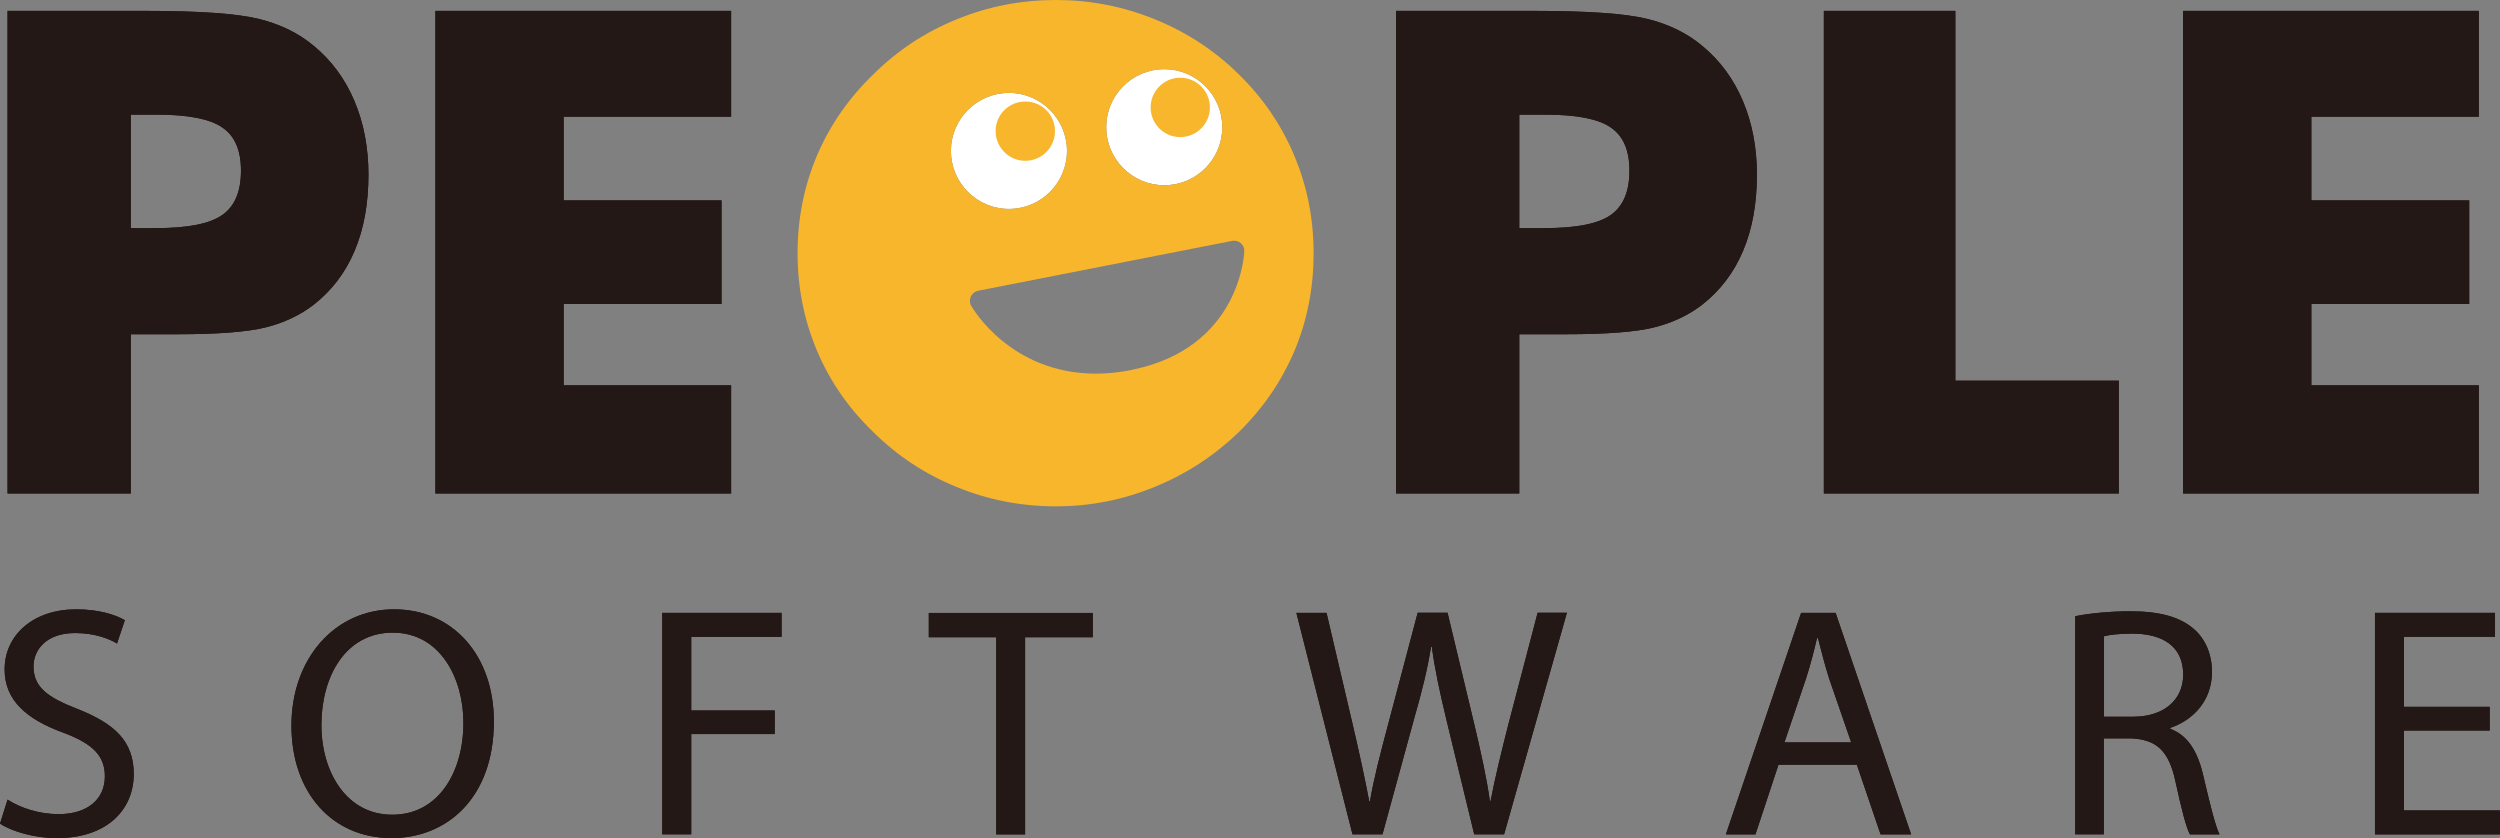 <svg viewBox="0 0 255.12 85.52" xmlns="http://www.w3.org/2000/svg"><rect x="0" y="0" width="255.12" height="85.52" fill="#808080" stroke="none"/><g fill="#231815"><path d="m13.35 50.36h-12.58v-49.25h14.03c5.49 0 9.35.27 11.57.81s4.1 1.46 5.65 2.76c1.82 1.5 3.2 3.38 4.15 5.63s1.43 4.76 1.43 7.52c0 2.94-.47 5.53-1.41 7.76s-2.33 4.06-4.17 5.5c-1.39 1.07-3.03 1.85-4.91 2.32-1.89.47-4.9.7-9.05.7h-4.71zm0-27.08h2.56c3.23 0 5.48-.44 6.76-1.33s1.92-2.4 1.92-4.52-.63-3.54-1.89-4.41c-1.25-.88-3.47-1.32-6.66-1.32h-2.69v11.57z"/><path d="m44.43 50.36v-49.25h30.18v10.8h-17.09v8.54h16.11v10.57h-16.11v8.3h17.09v11.04z"/><path d="m155.04 50.36h-12.58v-49.25h14.03c5.5 0 9.35.27 11.57.81s4.1 1.46 5.65 2.76c1.82 1.5 3.2 3.38 4.15 5.63s1.43 4.76 1.43 7.52c0 2.94-.47 5.53-1.41 7.76s-2.33 4.06-4.17 5.5c-1.39 1.07-3.03 1.85-4.91 2.32s-4.9.7-9.05.7h-4.71zm0-27.08h2.56c3.23 0 5.48-.44 6.76-1.33s1.92-2.4 1.92-4.52-.63-3.54-1.89-4.41c-1.25-.88-3.48-1.32-6.66-1.32h-2.69v11.57z"/><path d="m186.12 50.36v-49.25h13.42v37.74h16.68v11.51z"/><path d="m222.78 50.36v-49.25h30.18v10.8h-17.09v8.54h16.11v10.57h-16.11v8.3h17.09v11.04z"/><path d="m.77 81.6c1.31.84 3.19 1.48 5.2 1.48 2.99 0 4.73-1.54 4.73-3.86 0-2.08-1.21-3.32-4.26-4.46-3.69-1.34-5.97-3.28-5.97-6.44 0-3.52 2.92-6.14 7.31-6.14 2.28 0 3.99.54 4.96 1.11l-.8 2.38c-.71-.44-2.21-1.07-4.26-1.07-3.09 0-4.26 1.84-4.26 3.39 0 2.11 1.38 3.15 4.49 4.36 3.83 1.51 5.74 3.32 5.74 6.64 0 3.49-2.55 6.54-7.88 6.54-2.18 0-4.56-.67-5.77-1.48l.77-2.45z"/><path d="m39.91 85.52c-6 0-10.17-4.63-10.17-11.47s4.43-11.87 10.47-11.87 10.19 4.73 10.19 11.44c0 7.75-4.73 11.91-10.47 11.91h-.03zm.14-2.38c4.63 0 7.24-4.26 7.24-9.39 0-4.5-2.35-9.19-7.21-9.19s-7.28 4.53-7.28 9.42 2.62 9.16 7.21 9.16h.03z"/><path d="m67.58 62.54h12.18v2.45h-9.22v7.51h8.52v2.41h-8.52v10.23h-2.96v-22.61z"/><path d="m101.66 65.03h-6.88v-2.48h16.74v2.48h-6.91v20.12h-2.95z"/><path d="m138.02 85.15-5.73-22.61h3.08l2.68 11.44c.67 2.85 1.27 5.63 1.68 7.81h.07c.37-2.25 1.07-4.93 1.85-7.85l3.02-11.41h3.05l2.75 11.47c.64 2.72 1.24 5.37 1.57 7.75h.07c.47-2.48 1.1-5 1.81-7.81l2.99-11.41h2.99l-6.41 22.61h-3.05l-2.85-11.74c-.7-2.91-1.17-5.13-1.48-7.41h-.07c-.37 2.28-.9 4.46-1.74 7.38l-3.22 11.77h-3.05z"/><path d="m181.49 78.04-2.35 7.11h-3.02l7.68-22.61h3.52l7.71 22.61h-3.12l-2.42-7.11h-8.02zm7.42-2.28-2.25-6.51c-.47-1.48-.8-2.82-1.14-4.13h-.1c-.3 1.31-.67 2.72-1.11 4.1l-2.21 6.54z"/><path d="m211.78 62.88c1.48-.3 3.62-.5 5.6-.5 3.12 0 5.17.61 6.58 1.88 1.1.98 1.77 2.52 1.77 4.29 0 2.95-1.91 4.93-4.26 5.73v.1c1.71.61 2.75 2.21 3.32 4.56.74 3.15 1.27 5.33 1.71 6.21h-3.02c-.37-.64-.87-2.59-1.48-5.4-.67-3.12-1.91-4.29-4.56-4.4h-2.75v9.79h-2.92v-22.27zm2.92 10.26h2.99c3.12 0 5.1-1.71 5.1-4.29 0-2.92-2.12-4.19-5.2-4.19-1.41 0-2.38.13-2.88.27v8.22z"/><path d="m254.07 74.55h-8.75v8.15h9.79v2.45h-12.75v-22.61h12.25v2.45h-9.29v7.14h8.75z"/></g><path d="m108.88 15.4c0 3.28-2.65 5.92-5.92 5.92s-5.92-2.65-5.92-5.92 2.65-5.92 5.92-5.92 5.92 2.66 5.92 5.92" fill="#fff"/><path d="m107.66 13.38c0 1.67-1.36 3.03-3.03 3.03s-3.03-1.36-3.03-3.03 1.35-3.02 3.03-3.02 3.03 1.35 3.03 3.02" fill="#f8b62d"/><path d="m124.73 12.98c0 3.28-2.65 5.92-5.92 5.92s-5.92-2.65-5.92-5.92 2.65-5.92 5.92-5.92 5.92 2.65 5.92 5.92" fill="#fff"/><path d="m123.47 10.96c0 1.67-1.35 3.03-3.03 3.03s-3.02-1.36-3.02-3.03 1.36-3.03 3.02-3.03 3.03 1.35 3.03 3.03" fill="#f8b62d"/><path d="m13.35 50.36h-12.58v-49.25h14.03c5.49 0 9.35.27 11.57.81s4.1 1.46 5.65 2.76c1.82 1.5 3.2 3.38 4.15 5.63s1.43 4.76 1.43 7.52c0 2.94-.47 5.53-1.41 7.76s-2.33 4.06-4.17 5.5c-1.39 1.07-3.03 1.85-4.91 2.32-1.89.47-4.9.7-9.05.7h-4.71zm0-27.08h2.56c3.23 0 5.48-.44 6.76-1.33s1.92-2.4 1.92-4.52-.63-3.54-1.89-4.41c-1.25-.88-3.47-1.32-6.66-1.32h-2.69v11.57z" fill="#231815"/><path d="m44.43 50.36v-49.25h30.18v10.8h-17.09v8.54h16.11v10.57h-16.11v8.3h17.09v11.04z" fill="#231815"/><path d="m155.04 50.36h-12.58v-49.25h14.03c5.5 0 9.35.27 11.57.81s4.1 1.46 5.65 2.76c1.82 1.5 3.2 3.38 4.15 5.63s1.43 4.76 1.43 7.52c0 2.94-.47 5.53-1.41 7.76s-2.33 4.06-4.17 5.5c-1.39 1.07-3.03 1.85-4.91 2.32s-4.9.7-9.05.7h-4.71zm0-27.08h2.56c3.23 0 5.48-.44 6.76-1.33s1.92-2.4 1.92-4.52-.63-3.54-1.89-4.41c-1.25-.88-3.48-1.32-6.66-1.32h-2.69v11.57z" fill="#231815"/><path d="m186.12 50.36v-49.25h13.42v37.74h16.68v11.51z" fill="#231815"/><path d="m222.78 50.36v-49.25h30.18v10.8h-17.09v8.54h16.11v10.57h-16.11v8.3h17.09v11.04z" fill="#231815"/><path d="m.77 81.6c1.31.84 3.19 1.48 5.2 1.48 2.99 0 4.73-1.54 4.73-3.86 0-2.08-1.21-3.32-4.26-4.46-3.69-1.34-5.97-3.28-5.97-6.44 0-3.52 2.92-6.14 7.31-6.14 2.28 0 3.99.54 4.96 1.11l-.8 2.38c-.71-.44-2.21-1.07-4.26-1.07-3.09 0-4.26 1.84-4.26 3.39 0 2.11 1.38 3.15 4.49 4.36 3.83 1.51 5.74 3.32 5.74 6.64 0 3.49-2.55 6.54-7.88 6.54-2.18 0-4.56-.67-5.77-1.48l.77-2.45z" fill="#231815"/><path d="m39.91 85.52c-6 0-10.17-4.63-10.17-11.47s4.43-11.87 10.47-11.87 10.19 4.73 10.19 11.44c0 7.75-4.73 11.91-10.47 11.91h-.03zm.14-2.38c4.63 0 7.24-4.26 7.24-9.39 0-4.5-2.35-9.19-7.21-9.19s-7.28 4.53-7.28 9.42 2.62 9.16 7.21 9.16h.03z" fill="#231815"/><path d="m67.58 62.54h12.18v2.45h-9.22v7.51h8.52v2.41h-8.52v10.23h-2.96v-22.61z" fill="#231815"/><path d="m101.66 65.03h-6.88v-2.48h16.74v2.48h-6.91v20.12h-2.95z" fill="#231815"/><path d="m138.02 85.15-5.73-22.61h3.08l2.68 11.44c.67 2.85 1.27 5.63 1.68 7.81h.07c.37-2.25 1.07-4.93 1.85-7.85l3.02-11.41h3.05l2.75 11.47c.64 2.72 1.24 5.37 1.57 7.75h.07c.47-2.48 1.1-5 1.81-7.81l2.99-11.41h2.99l-6.41 22.61h-3.05l-2.85-11.74c-.7-2.91-1.17-5.13-1.48-7.41h-.07c-.37 2.28-.9 4.46-1.74 7.38l-3.22 11.77h-3.05z" fill="#231815"/><path d="m181.49 78.04-2.35 7.11h-3.02l7.68-22.61h3.52l7.71 22.61h-3.12l-2.42-7.11h-8.02zm7.42-2.28-2.25-6.51c-.47-1.48-.8-2.82-1.14-4.13h-.1c-.3 1.31-.67 2.72-1.11 4.1l-2.21 6.54z" fill="#231815"/><path d="m211.78 62.88c1.48-.3 3.62-.5 5.6-.5 3.12 0 5.17.61 6.58 1.88 1.1.98 1.77 2.52 1.77 4.29 0 2.95-1.91 4.93-4.26 5.73v.1c1.71.61 2.75 2.21 3.32 4.56.74 3.15 1.27 5.33 1.71 6.21h-3.02c-.37-.64-.87-2.59-1.48-5.4-.67-3.12-1.91-4.29-4.56-4.4h-2.75v9.79h-2.92v-22.27zm2.92 10.26h2.99c3.12 0 5.1-1.71 5.1-4.29 0-2.92-2.12-4.19-5.2-4.19-1.41 0-2.38.13-2.88.27v8.22z" fill="#231815"/><path d="m254.07 74.55h-8.75v8.15h9.79v2.45h-12.75v-22.61h12.25v2.45h-9.29v7.14h8.75z" fill="#231815"/><path d="m132.08 15.88c-1.31-3.12-3.2-5.89-5.67-8.3-2.46-2.43-5.32-4.3-8.56-5.61-3.24-1.32-6.61-1.97-10.11-1.97s-6.89.65-10.11 1.97c-3.22 1.31-6.05 3.18-8.5 5.61-2.53 2.44-4.45 5.22-5.77 8.32-1.31 3.11-1.97 6.42-1.97 9.93s.66 6.81 1.97 9.93 3.23 5.9 5.77 8.34c2.45 2.43 5.28 4.29 8.5 5.6 3.22 1.32 6.59 1.97 10.11 1.97s6.83-.65 10.06-1.97c3.23-1.31 6.1-3.18 8.61-5.6 2.49-2.44 4.38-5.21 5.69-8.3 1.3-3.1 1.95-6.41 1.95-9.96s-.66-6.83-1.97-9.95zm-13.27-8.82c3.27 0 5.92 2.65 5.92 5.92s-2.65 5.92-5.92 5.92-5.92-2.65-5.92-5.92 2.65-5.92 5.92-5.92zm-21.77 8.34c0-3.26 2.65-5.92 5.92-5.92s5.92 2.66 5.92 5.92-2.65 5.92-5.92 5.92-5.92-2.65-5.92-5.92zm18.36 22.37c-1.21.24-2.41.36-3.56.36-8.69 0-12.57-6.64-12.73-6.92-.17-.29-.18-.64-.04-.95.14-.3.42-.52.75-.59l25.92-5.09c.3-.06.63.02.87.22.24.21.38.5.37.82 0 .1-.33 9.94-11.58 12.14z" fill="#f8b62d"/></svg>